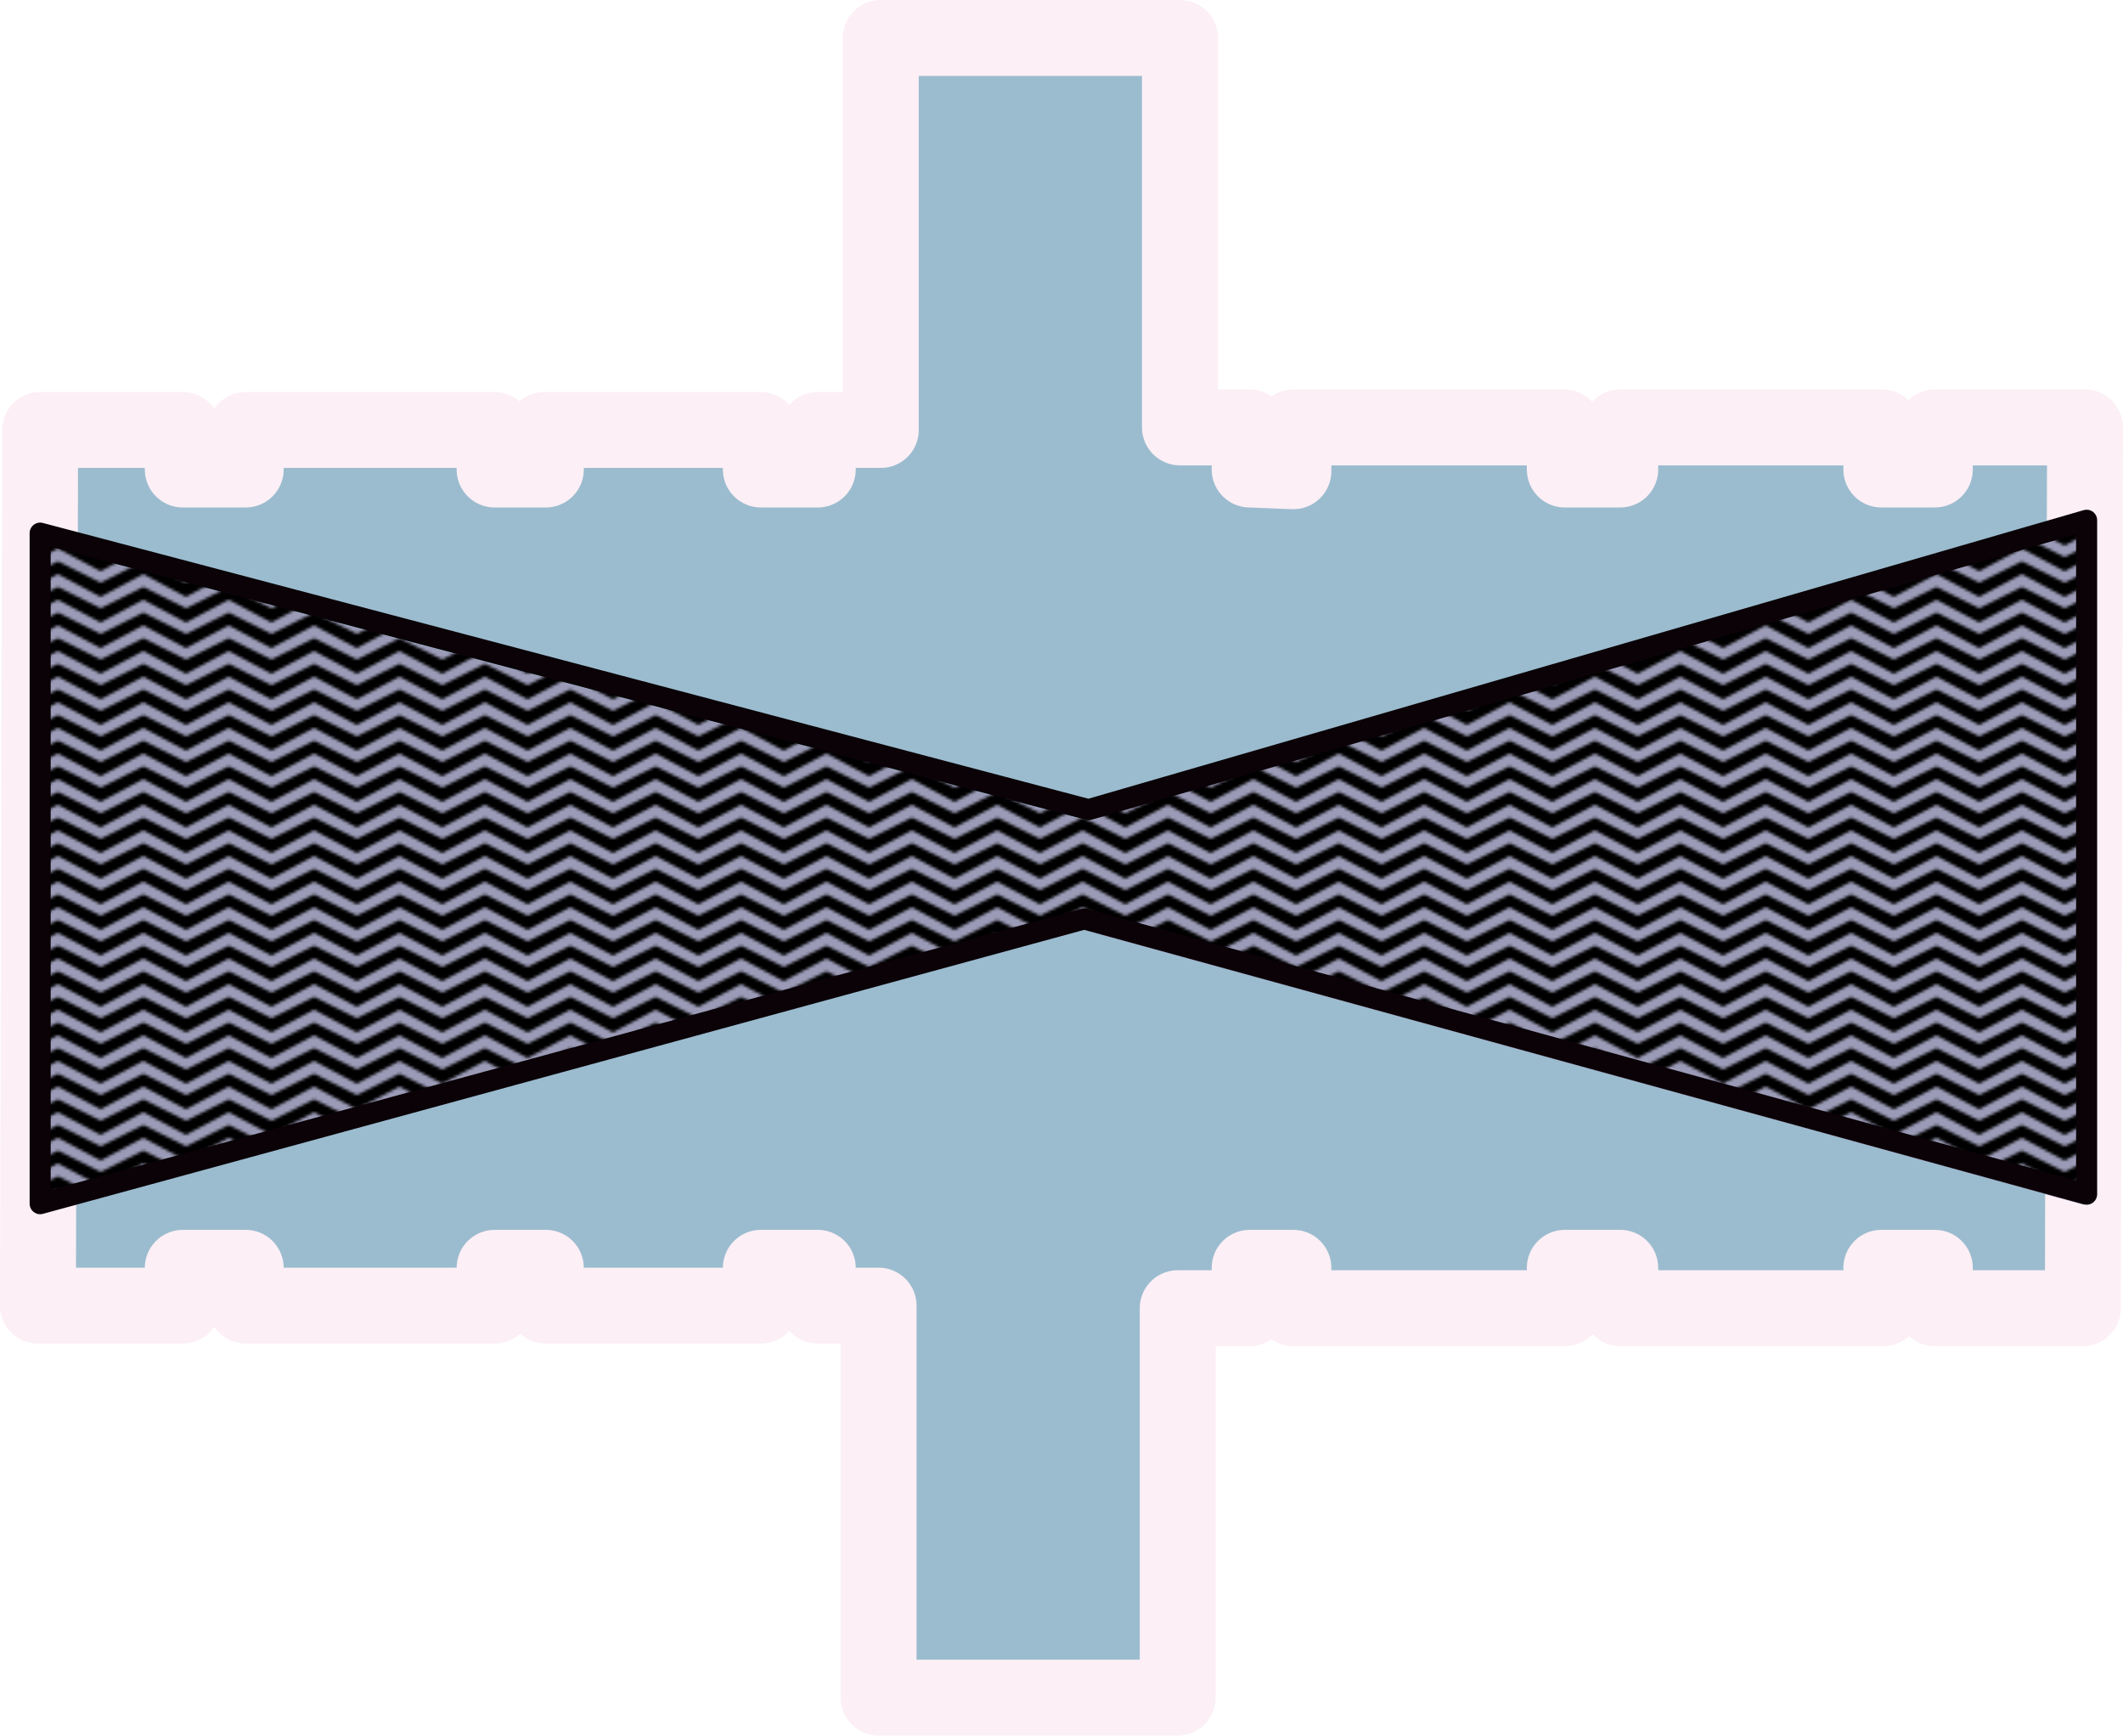 <?xml version="1.0" encoding="UTF-8" standalone="no"?>
<!-- Created with Inkscape (http://www.inkscape.org/) -->

<svg
   viewBox="0 0 745.893 609.703"
   inkscape:version="1.4 (e7c3feb100, 2024-10-09)"
   sodipodi:docname="svg.svg"
   inkscape:export-filename="/home/dys/Documents/Dayglass Funnel.jpg"
   inkscape:export-xdpi="131.79364"
   inkscape:export-ydpi="131.79364"
   version="1.1"
   id="svg1"
   xmlns:inkscape="http://www.inkscape.org/namespaces/inkscape"
   xmlns:sodipodi="http://sodipodi.sourceforge.net/DTD/sodipodi-0.dtd"
   xmlns:xlink="http://www.w3.org/1999/xlink"
   xmlns="http://www.w3.org/2000/svg"
   xmlns:svg="http://www.w3.org/2000/svg">
  <sodipodi:namedview
     id="namedview1"
     pagecolor="#ffffff"
     bordercolor="#000000"
     borderopacity="0.25"
     inkscape:showpageshadow="2"
     inkscape:pageopacity="0.0"
     inkscape:pagecheckerboard="0"
     inkscape:deskcolor="#d1d1d1"
     inkscape:document-units="mm"
     showguides="true"
     inkscape:zoom="1.1037668"
     inkscape:cx="14.042821"
     inkscape:cy="313.01901"
     inkscape:window-width="3440"
     inkscape:window-height="1363"
     inkscape:window-x="0"
     inkscape:window-y="280"
     inkscape:window-maximized="1"
     inkscape:current-layer="layer1">
    <sodipodi:guide
       position="660.985,487.423"
       orientation="1,0"
       id="guide6"
       inkscape:locked="false" />
    <sodipodi:guide
       position="679.784,504.184"
       orientation="1,0"
       id="guide7"
       inkscape:locked="false" />
    <sodipodi:guide
       position="454.42,493.992"
       orientation="1,0"
       id="guide8"
       inkscape:locked="false" />
    <sodipodi:guide
       position="439.059,499.274"
       orientation="1,0"
       id="guide9"
       inkscape:locked="false" />
    <sodipodi:guide
       position="569.254,485.838"
       orientation="1,0"
       id="guide10"
       inkscape:locked="false" />
    <sodipodi:guide
       position="549.775,499.201"
       orientation="1,0"
       id="guide11"
       inkscape:locked="false" />
    <sodipodi:guide
       position="483.353,444.768"
       orientation="0,-1"
       id="guide12"
       inkscape:locked="false" />
    <sodipodi:guide
       position="625.048,164.327"
       orientation="0,-1"
       id="guide13"
       inkscape:locked="false" />
    <sodipodi:guide
       position="287.313,319.603"
       orientation="1,0"
       id="guide14"
       inkscape:locked="false" />
    <sodipodi:guide
       position="267.317,430.645"
       orientation="1,0"
       id="guide15"
       inkscape:locked="false" />
    <sodipodi:guide
       position="191.777,399.728"
       orientation="1,0"
       id="guide16"
       inkscape:locked="false" />
    <sodipodi:guide
       position="173.772,376.345"
       orientation="1,0"
       id="guide17"
       inkscape:locked="false" />
    <sodipodi:guide
       position="64.219,276.223"
       orientation="1,0"
       id="guide18"
       inkscape:locked="false" />
    <sodipodi:guide
       position="86.325,238.703"
       orientation="1,0"
       id="guide19"
       inkscape:locked="false" />
  </sodipodi:namedview>
  <defs
     id="defs1">
    <pattern
       inkscape:collect="always"
       xlink:href="#Wave 2"
       preserveAspectRatio="xMidYMid"
       id="pattern6"
       patternTransform="translate(435,777)" />
    <pattern
       patternUnits="userSpaceOnUse"
       width="30"
       height="9"
       patternTransform="translate(435,777)"
       preserveAspectRatio="xMidYMid"
       style="fill:#000000"
       id="Wave 2"
       inkscape:collect="always"
       inkscape:isstock="true"
       inkscape:label="Wave 2">
      <path
         id="path37"
         style="stroke:none;stroke-linecap:butt;stroke-linejoin:bevel;paint-order:stroke markers fill;stop-color:#000000"
         d="M 8,9 15,5.5 22,9 Z M 0,9 V 4 L 8,0 h 14 l 8,4 V 9 L 15,1 Z"
         sodipodi:nodetypes="cccccccccccc" />
    </pattern>
  </defs>
  <g
     inkscape:label="Layer 1"
     inkscape:groupmode="layer"
     id="layer1"
     transform="translate(-219.636,-9.315)">
    <path
       id="use2"
       style="fill:#9bbcce;fill-opacity:1;stroke:#fceff6;stroke-width:26.67;stroke-linecap:round;stroke-linejoin:round;stroke-miterlimit:12;paint-order:stroke fill markers"
       d="m 951.419,468.879 h -51.999 v -14.188 h -18.799 l 0.679,14.188 h -92.411 v -14.188 h -19.479 v 14.188 0 h -95.355 v 0 -14.188 h -15.361 l -0.041,14.188 H 633.417 V 605.683 H 528.323 v -137.71 0 h -21.374 v -13.282 h -19.996 v 13.282 h -75.54 v -13.282 h -18.005 v 13.282 H 305.961 v -13.282 h -22.107 v 13.282 h -50.884 l 0.774,-307.613 h 50.109 v 13.89 h 22.107 v -13.89 h 87.447 v 13.89 h 18.005 l -0.448,-13.89 h 75.988 v 13.89 h 19.996 v -13.89 h 22.149 v 0 V 22.65 H 634.192 V 159.454 h 24.502 v 14.796 l 15.361,0.606 v -15.402 h 95.129 l 0.227,14.796 h 19.479 v -14.796 h 91.958 l -0.227,14.796 h 18.799 v -14.796 0 h 52.774 z"
       sodipodi:nodetypes="cccccccccccccccccccccccccccccccccccccccccccccccccccccccccccccccccc" />
    <path
       style="fill:#9b9bb7;fill-opacity:1;stroke:none;stroke-width:7.393;stroke-linecap:round;stroke-linejoin:round;stroke-miterlimit:12;stroke-dasharray:none;stroke-opacity:1;paint-order:stroke fill markers"
       d="M 232.803,200.319 V 435.876 L 599.655,335.843 951.807,432.544 V 195.789 L 601.133,297.453 Z"
       id="path1-6"
       sodipodi:nodetypes="ccccccc" />
    <path
       style="fill:url(#pattern6);fill-opacity:1;stroke:#0a0207;stroke-width:7.393;stroke-linecap:round;stroke-linejoin:round;stroke-miterlimit:12;stroke-dasharray:none;stroke-opacity:1;paint-order:stroke fill markers"
       d="M 233.745,196.599 V 432.156 L 600.597,332.124 952.749,428.824 V 192.07 L 602.075,293.733 Z"
       id="path1"
       sodipodi:nodetypes="ccccccc" />
  </g>
</svg>
